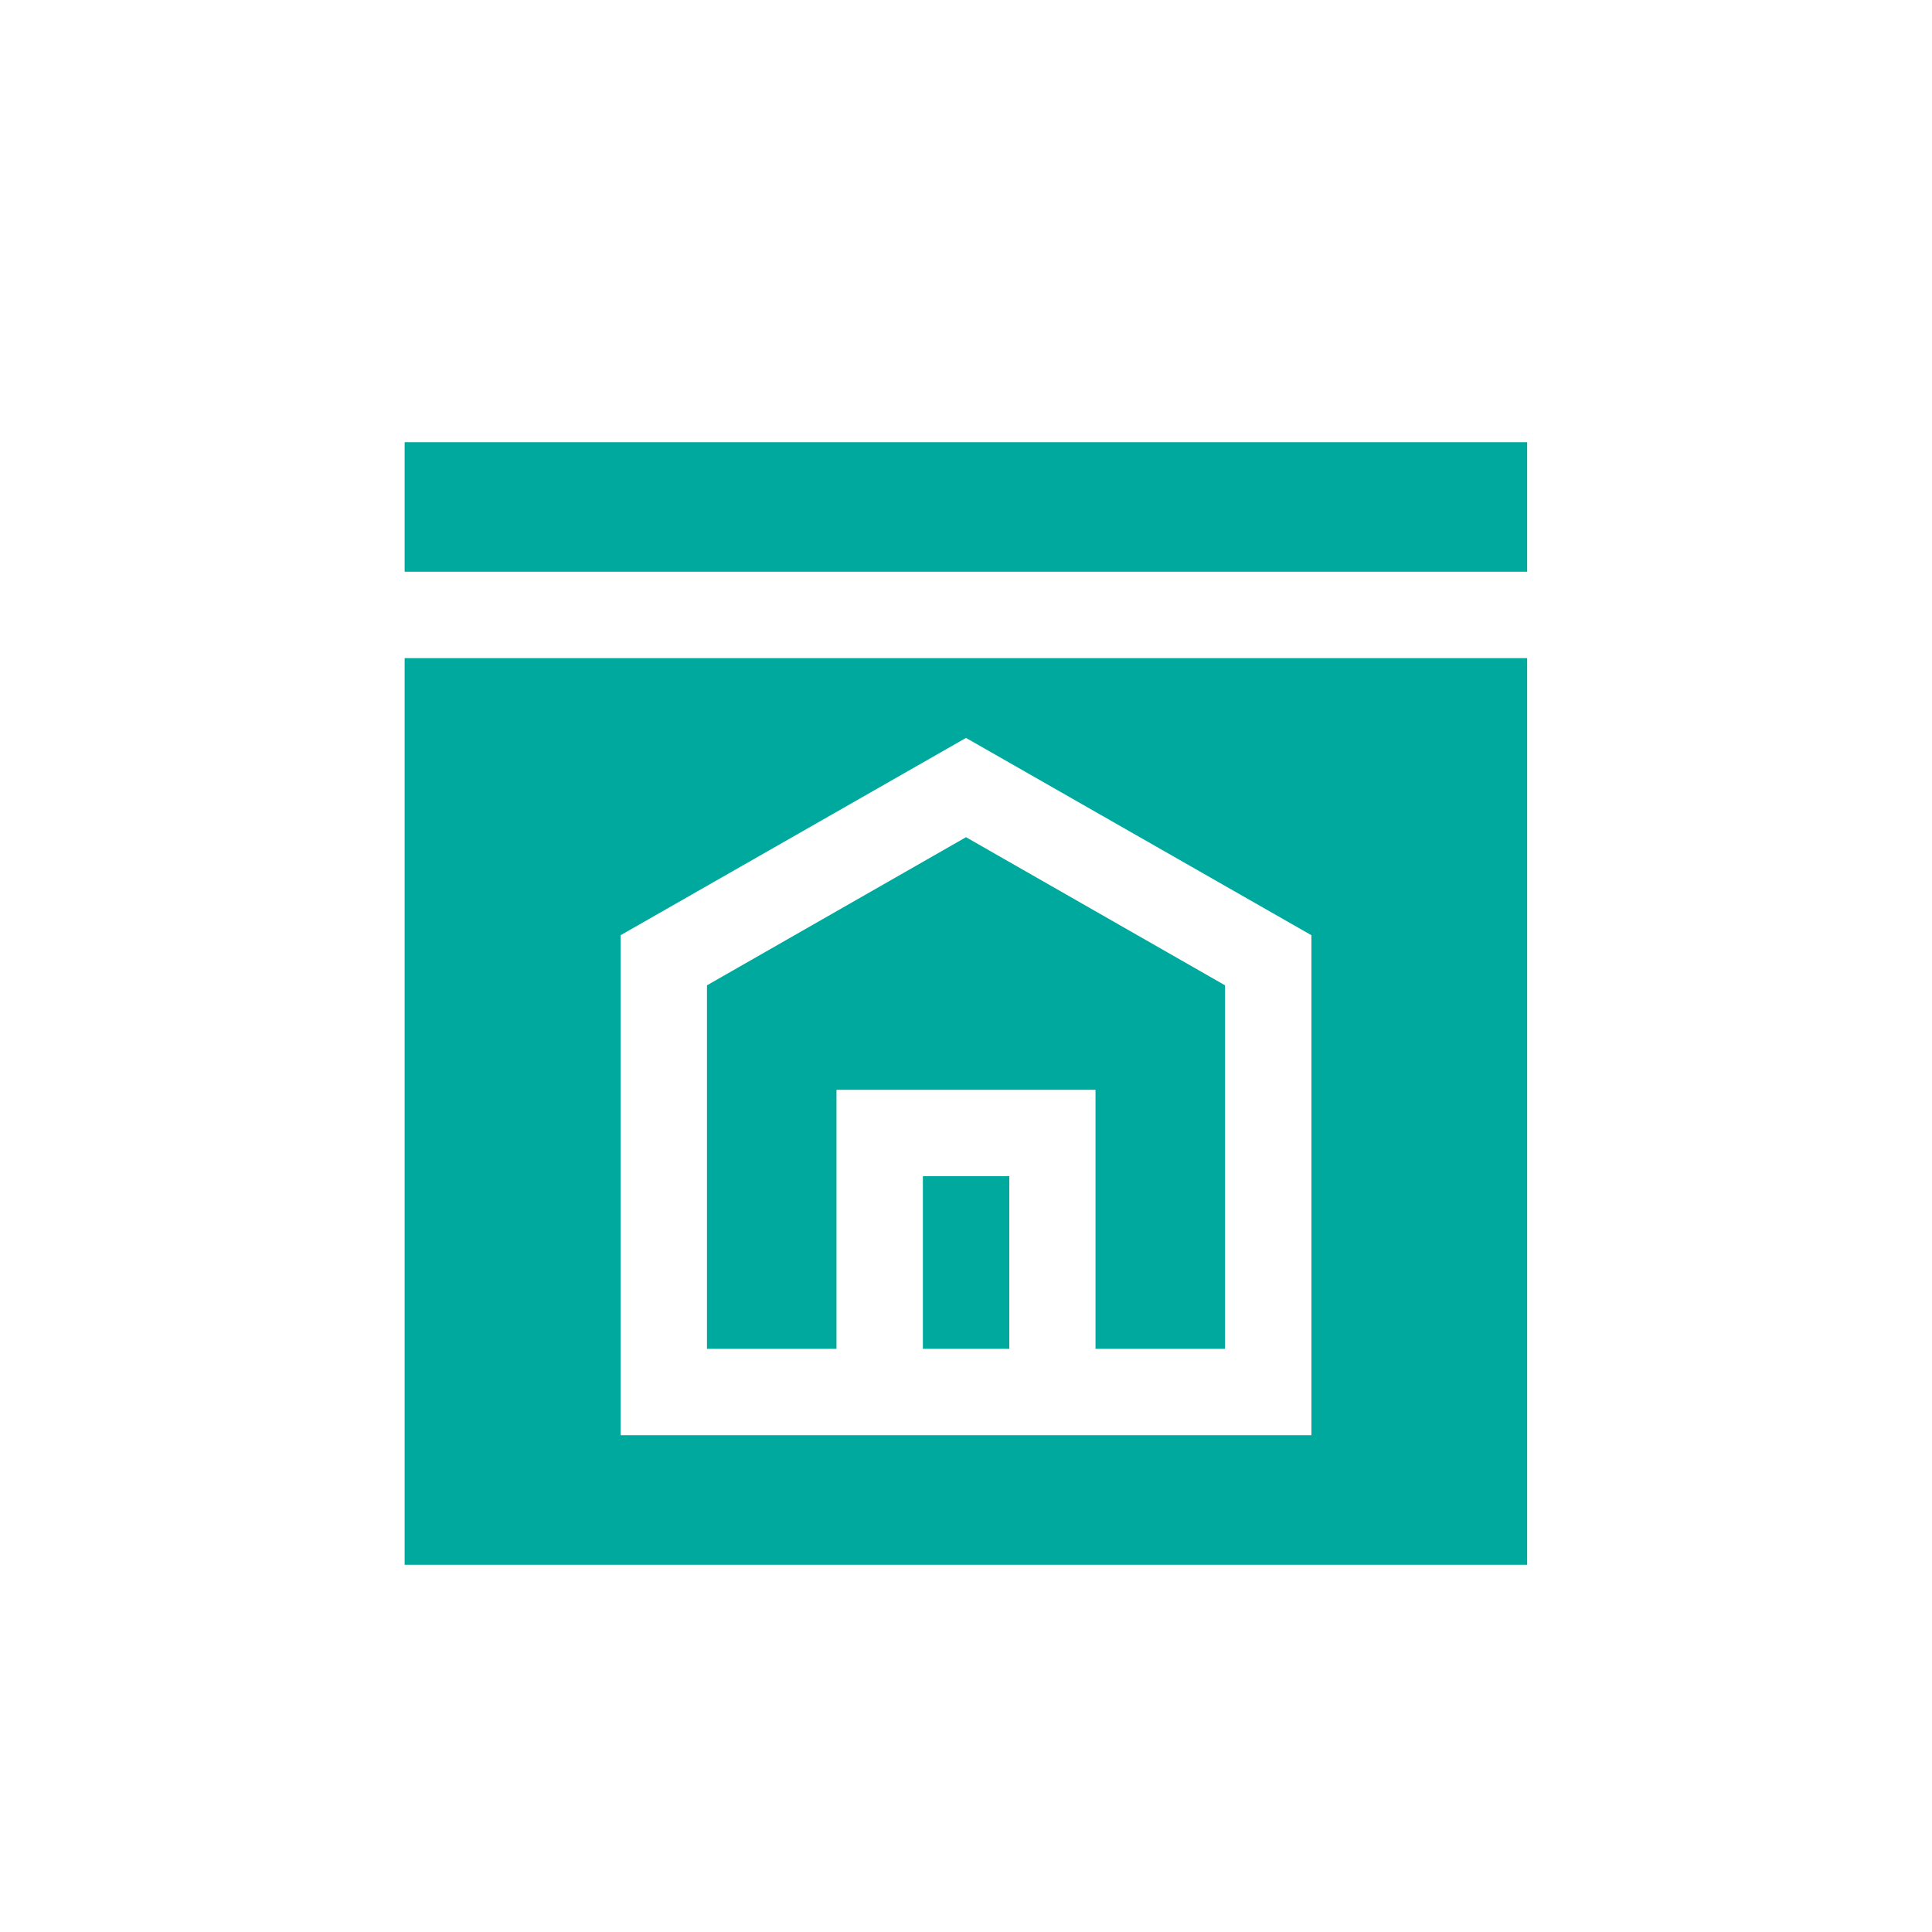 <?xml version="1.0" encoding="utf-8"?>
<!-- Generator: Adobe Illustrator 26.0.1, SVG Export Plug-In . SVG Version: 6.00 Build 0)  -->
<svg version="1.1" id="Layer_1" xmlns="http://www.w3.org/2000/svg" xmlns:xlink="http://www.w3.org/1999/xlink" x="0px" y="0px"
	 viewBox="0 0 1080 1080" style="enable-background:new 0 0 1080 1080;" xml:space="preserve">
<style type="text/css">
	.st0{fill:#00A99D;}
</style>
<rect x="515.9" y="657.5" class="st0" width="48.3" height="96.5"/>
<polygon class="st0" points="467.6,609.2 612.4,609.2 612.4,754 684.8,754 684.8,550.8 540,468 395.2,550.8 395.2,754 467.6,754 "/>
<path class="st0" d="M226.2,874.7h627.5V367.9H226.2V874.7z M346.9,522.8L540,412.5l193.1,110.3v279.5H346.9V522.8z"/>
<rect x="226.2" y="247.2" class="st0" width="627.5" height="72.4"/>
</svg>

